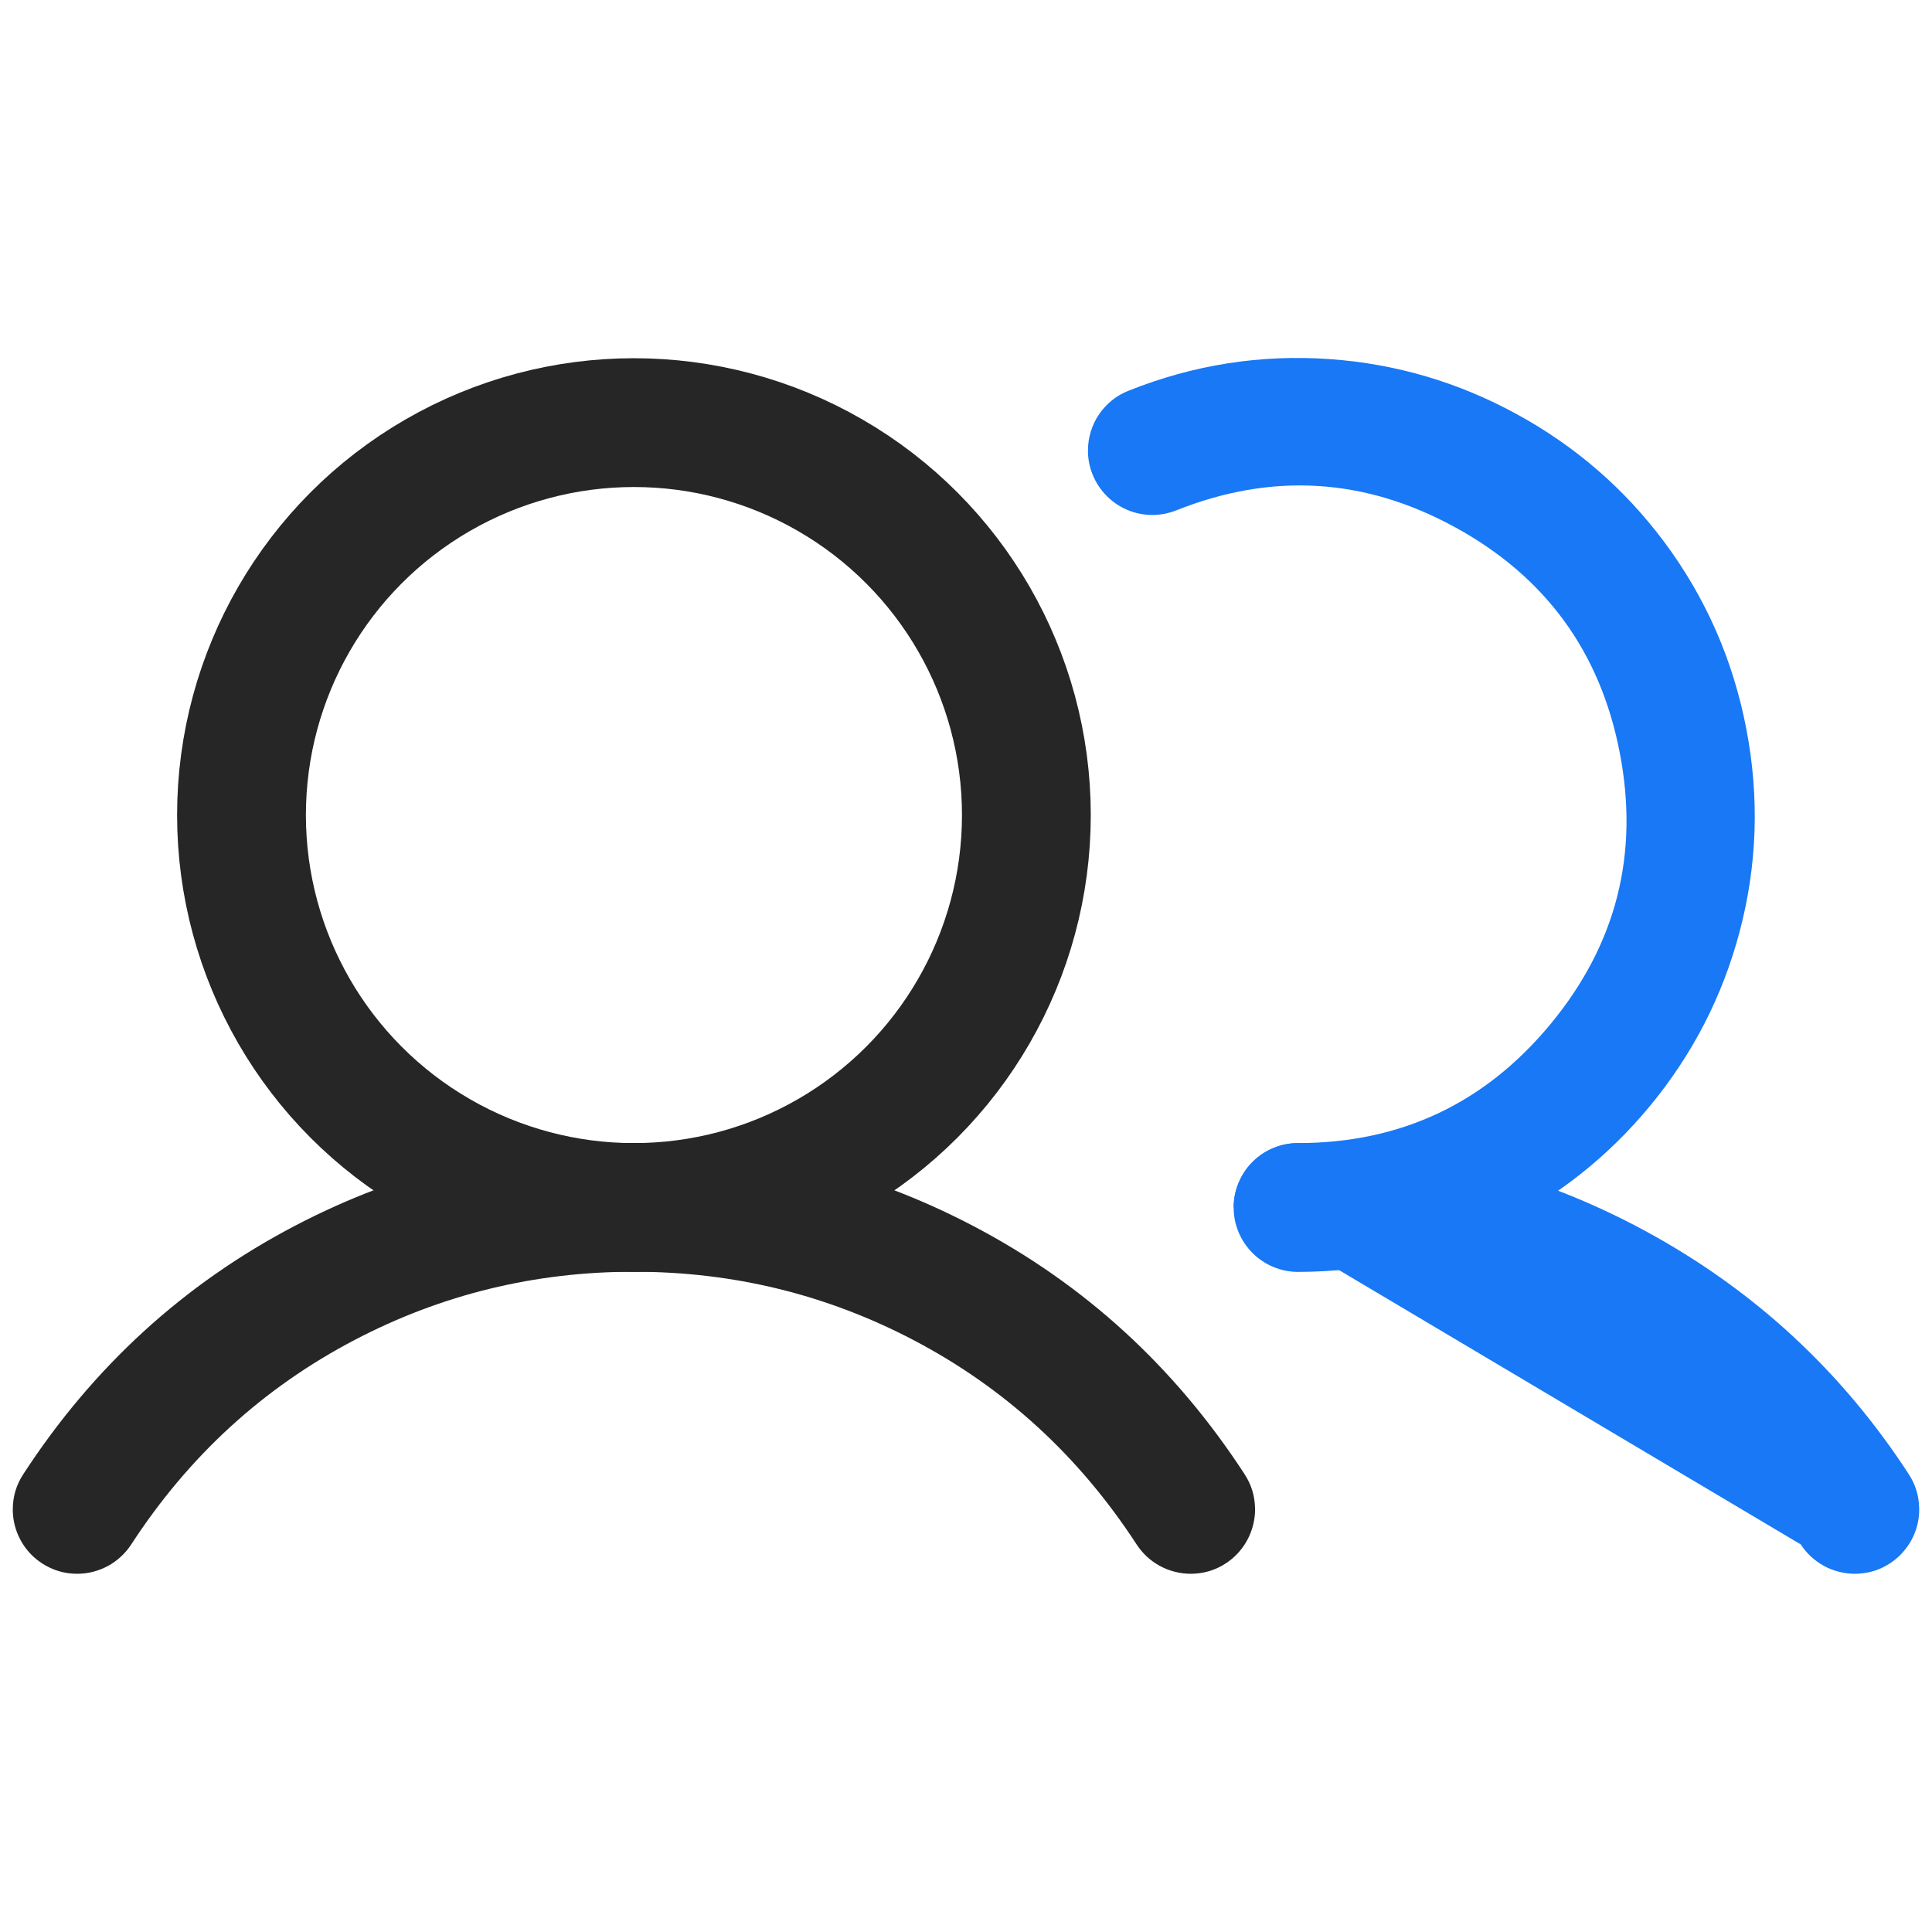 <svg xmlns="http://www.w3.org/2000/svg" xmlns:xlink="http://www.w3.org/1999/xlink" fill="none" version="1.1" width="24" height="24" viewBox="0 0 24 24"><defs><clipPath id="master_svg0_1_768"><rect x="0" y="0" width="24" height="24" rx="0"/></clipPath></defs><g clip-path="url(#master_svg0_1_768)"><g><ellipse cx="7.875" cy="10.125" rx="4.875" ry="4.875" fill-opacity="0" stroke-opacity="1" stroke="#262626" fill="none" stroke-width="1.6" stroke-linecap="ROUND" stroke-linejoin="round"/></g><g><path d="M11.344,16.645Q13.046,17.536,14.119,19.185L14.12,19.186Q14.175,19.27,14.248,19.338Q14.322,19.406,14.409,19.453Q14.497,19.501,14.594,19.525Q14.691,19.55,14.791,19.55Q14.81,19.55,14.83,19.549Q15.046,19.539,15.227,19.421Q15.36,19.334,15.45,19.203Q15.54,19.071,15.573,18.916Q15.591,18.834,15.591,18.75Q15.591,18.736,15.59,18.722Q15.583,18.5,15.461,18.314L15.461,18.314L15.46,18.312Q14.159,16.312,12.085,15.227Q10.119,14.198,7.875,14.198Q5.631,14.198,3.664,15.227Q1.591,16.312,0.29,18.312Q0.159,18.511,0.159,18.75L0.159,18.761Q0.16,18.839,0.176,18.916Q0.209,19.071,0.299,19.203Q0.389,19.334,0.523,19.421Q0.722,19.55,0.959,19.55L0.961,19.55Q1.061,19.55,1.157,19.525Q1.254,19.5,1.341,19.453Q1.429,19.405,1.502,19.337Q1.575,19.27,1.63,19.186Q2.703,17.536,4.406,16.645Q6.025,15.798,7.875,15.798Q9.725,15.798,11.344,16.645Z" fill-rule="evenodd" fill="#262626" fill-opacity="1"/></g><g><path d="M22.369,19.185L22.37,19.186Q22.425,19.27,22.498,19.338Q22.572,19.405,22.659,19.453Q22.747,19.501,22.844,19.525Q22.941,19.55,23.041,19.55Q23.06,19.55,23.08,19.549Q23.296,19.539,23.477,19.421Q23.61,19.334,23.7,19.203Q23.791,19.072,23.824,18.916Q23.841,18.834,23.841,18.75Q23.841,18.736,23.84,18.722Q23.833,18.5,23.712,18.314L23.712,18.314L23.711,18.312Q22.459,16.388,20.441,15.293Q18.422,14.199,16.125,14.2L16.125,14.2Q16.046,14.2,15.969,14.215Q15.891,14.231,15.819,14.261Q15.746,14.291,15.68,14.335Q15.615,14.379,15.559,14.434Q15.503,14.49,15.46,14.556Q15.416,14.621,15.386,14.694Q15.356,14.767,15.34,14.844Q15.325,14.921,15.325,15L15.325,15L22.369,19.185Z" fill-rule="evenodd" fill="#1878F5" fill-opacity="1"/></g><g><path d="M16.125,14.2L16.124,14.2Q15.965,14.2,15.818,14.261Q15.671,14.322,15.559,14.435Q15.447,14.547,15.386,14.694Q15.325,14.841,15.325,15L15.325,15.001Q15.325,15.079,15.34,15.157Q15.356,15.234,15.386,15.307Q15.416,15.379,15.46,15.445Q15.504,15.51,15.56,15.566Q15.615,15.622,15.681,15.665Q15.746,15.709,15.819,15.739Q15.892,15.769,15.969,15.785Q16.046,15.8,16.125,15.8L16.126,15.8L16.126,15.8Q17.432,15.799,18.594,15.236Q19.706,14.696,20.498,13.737Q21.29,12.777,21.608,11.582Q21.94,10.335,21.693,9.052Q21.446,7.77,20.675,6.734Q19.936,5.743,18.844,5.146Q17.753,4.549,16.519,4.461Q15.231,4.37,14.018,4.854Q13.907,4.898,13.813,4.973Q13.72,5.049,13.652,5.148Q13.585,5.247,13.55,5.362Q13.515,5.477,13.515,5.597L13.515,5.599Q13.515,5.751,13.572,5.893Q13.631,6.041,13.742,6.155Q13.853,6.269,13.999,6.332Q14.15,6.397,14.315,6.397L14.324,6.397Q14.473,6.395,14.611,6.34L14.612,6.34Q16.394,5.629,18.076,6.55Q19.76,7.471,20.122,9.355Q20.485,11.239,19.264,12.718Q18.043,14.198,16.125,14.2Z" fill-rule="evenodd" fill="#1878F5" fill-opacity="1"/></g></g></svg>